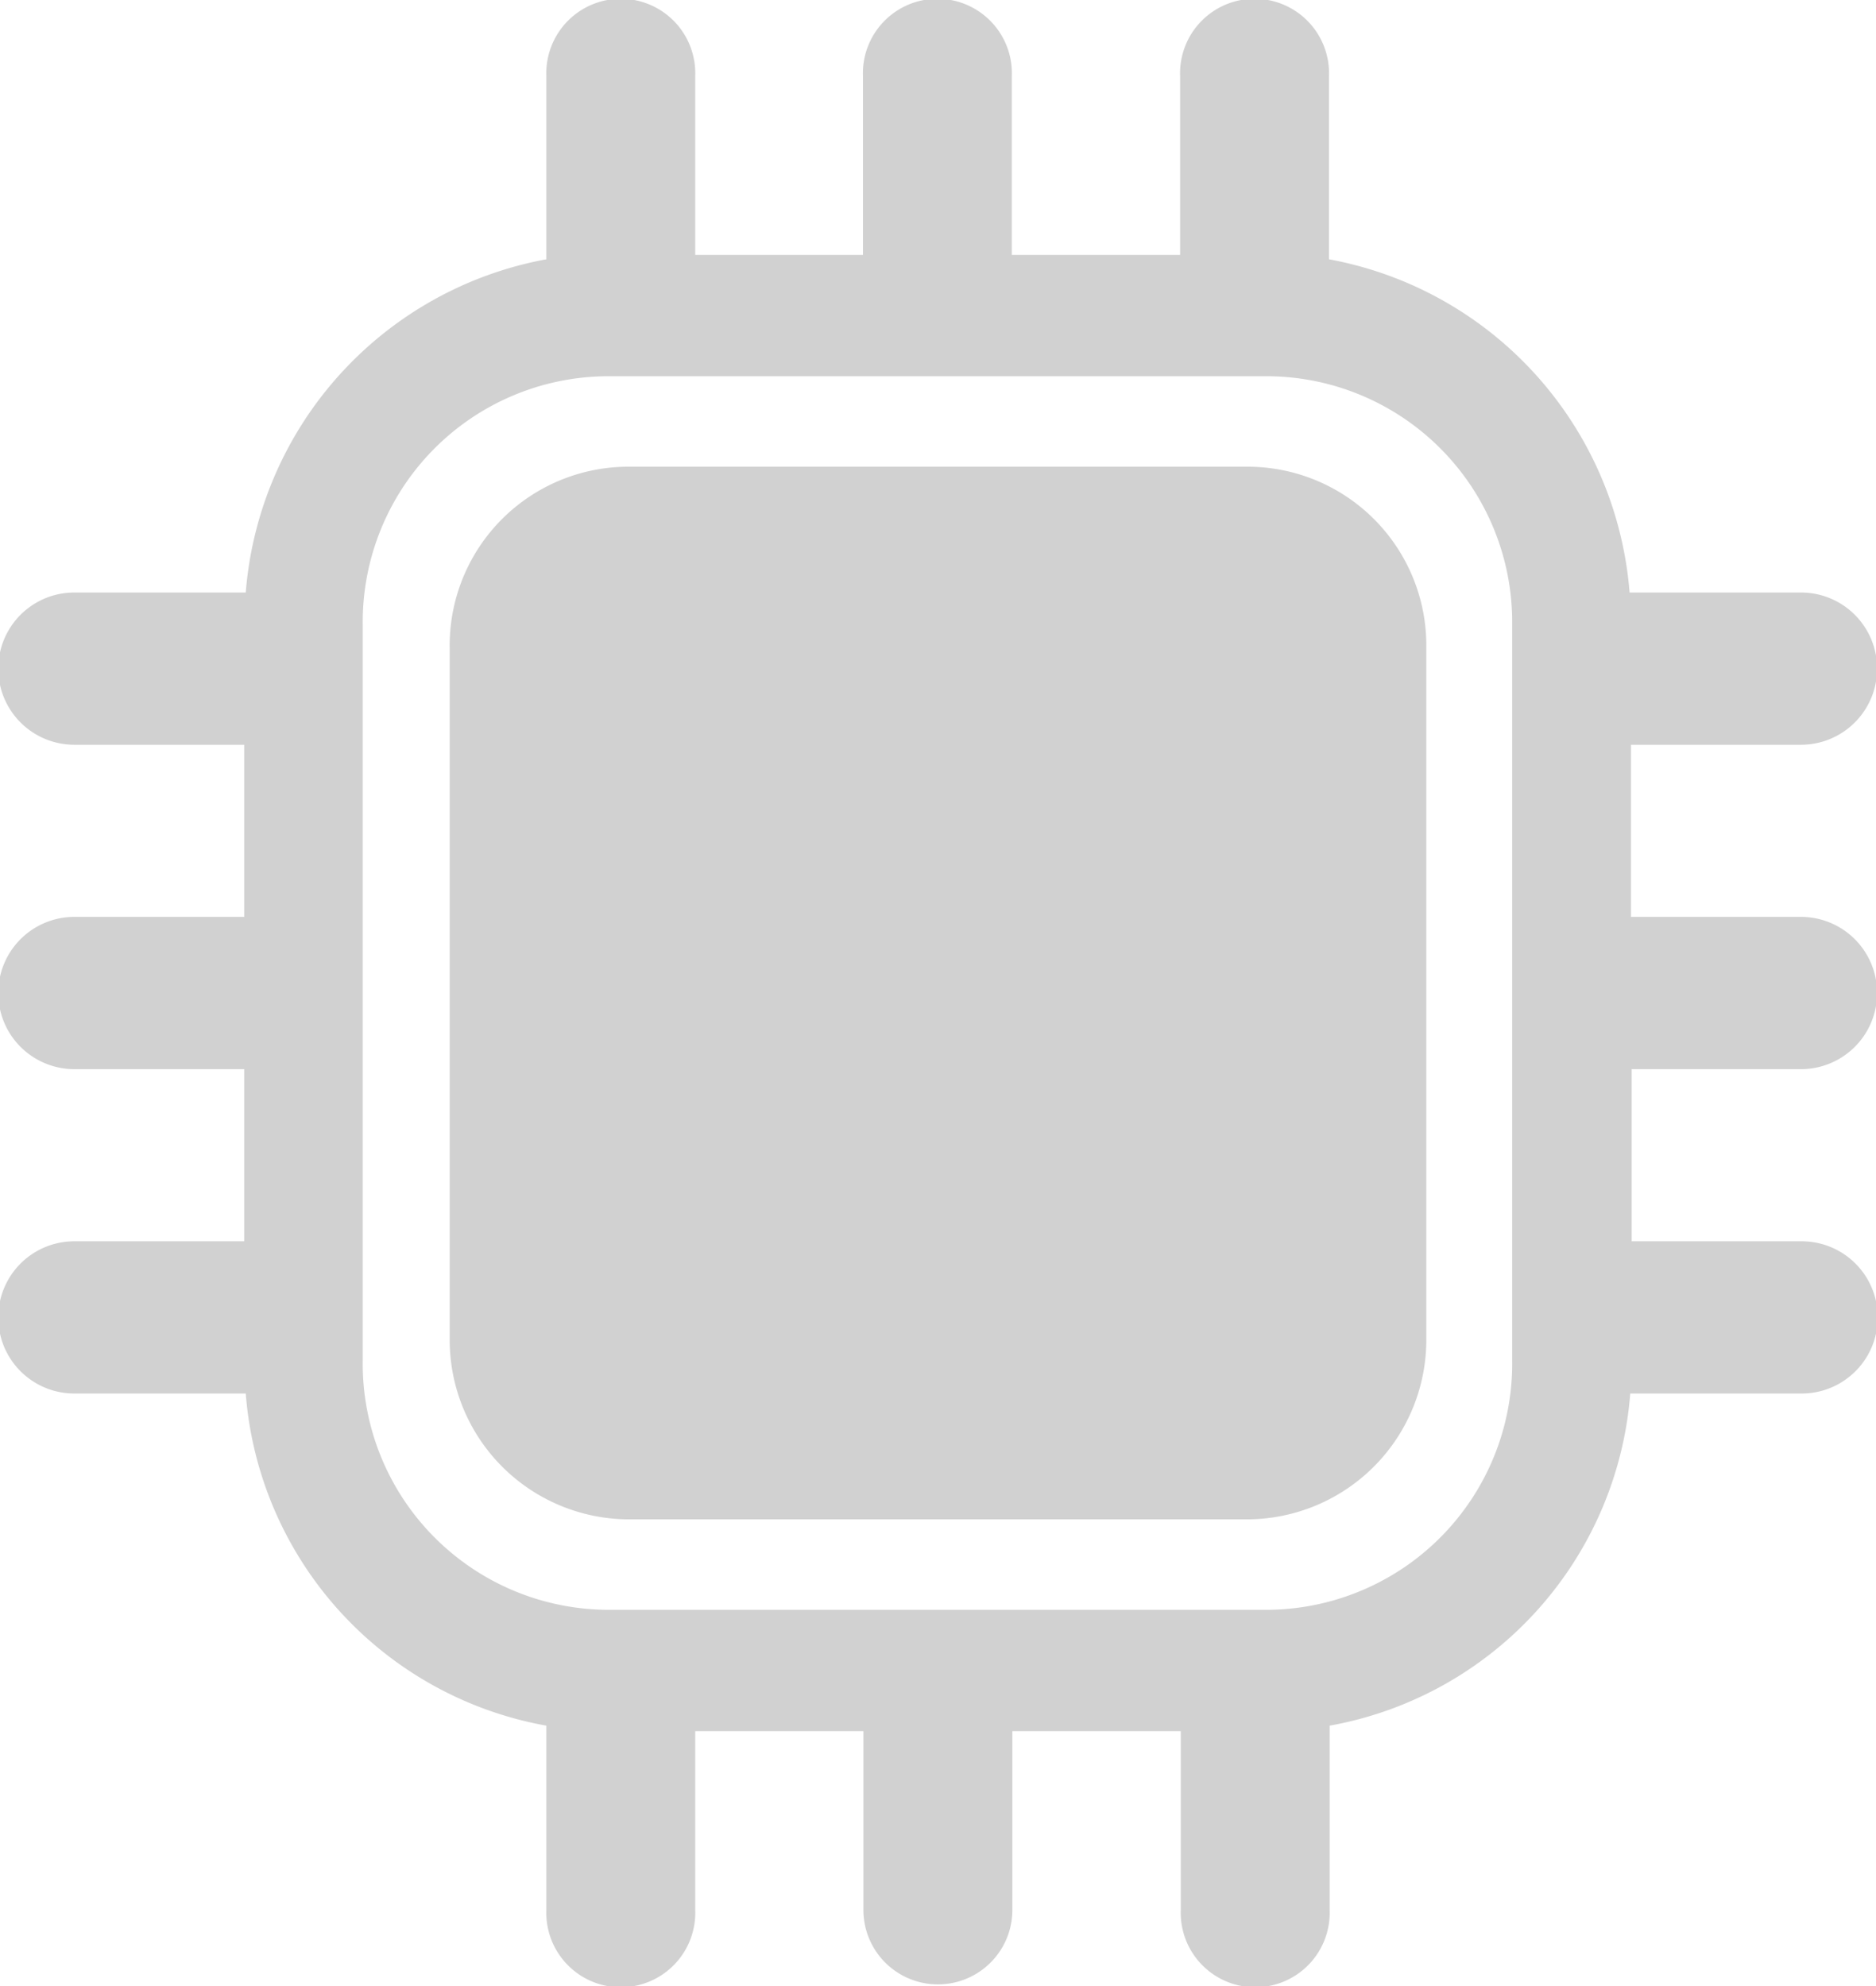<svg xmlns="http://www.w3.org/2000/svg" width="17" height="18" viewBox="0 0 17 18">
<defs>
    <style>
      .cls-1 {
        fill: #d1d1d1;
        fill-rule: evenodd;
      }
    </style>
  </defs>
  <path id="Forma_1" data-name="Forma 1" class="cls-1" d="M467.32,3409.23h-5.64a1.62,1.62,0,0,0-1.605,1.64v6.26a1.627,1.627,0,0,0,1.605,1.64h5.64a1.627,1.627,0,0,0,1.605-1.64v-6.26A1.62,1.62,0,0,0,467.32,3409.23Zm5,5.46a0.69,0.69,0,0,0,0-1.38h-1.54v-1.56h1.54a0.69,0.69,0,0,0,0-1.38h-1.553a3.339,3.339,0,0,0-2.724-3.02v-1.66a0.675,0.675,0,1,0-1.349,0v1.62h-1.525v-1.62a0.675,0.675,0,1,0-1.349,0v1.62H462.3v-1.62a0.675,0.675,0,1,0-1.349,0v1.66a3.339,3.339,0,0,0-2.724,3.02h-1.553a0.69,0.69,0,0,0,0,1.38h1.539v1.56h-1.539a0.69,0.69,0,0,0,0,1.38h1.539v1.56h-1.539a0.69,0.69,0,0,0,0,1.38h1.553a3.319,3.319,0,0,0,2.724,3.01v1.67a0.675,0.675,0,1,0,1.349,0v-1.62h1.524v1.62a0.675,0.675,0,1,0,1.35,0v-1.62H466.7v1.62a0.675,0.675,0,1,0,1.349,0v-1.67a3.319,3.319,0,0,0,2.724-3.01h1.553a0.69,0.69,0,0,0,0-1.38h-1.54v-1.56h1.54Zm-2.617,2.64a2.231,2.231,0,0,1-2.2,2.26h-6.016a2.231,2.231,0,0,1-2.2-2.26v-6.67a2.228,2.228,0,0,1,2.2-2.25h6.016a2.228,2.228,0,0,1,2.2,2.25v6.67h0Z" transform="translate(-456 -3405)"/>
</svg>
